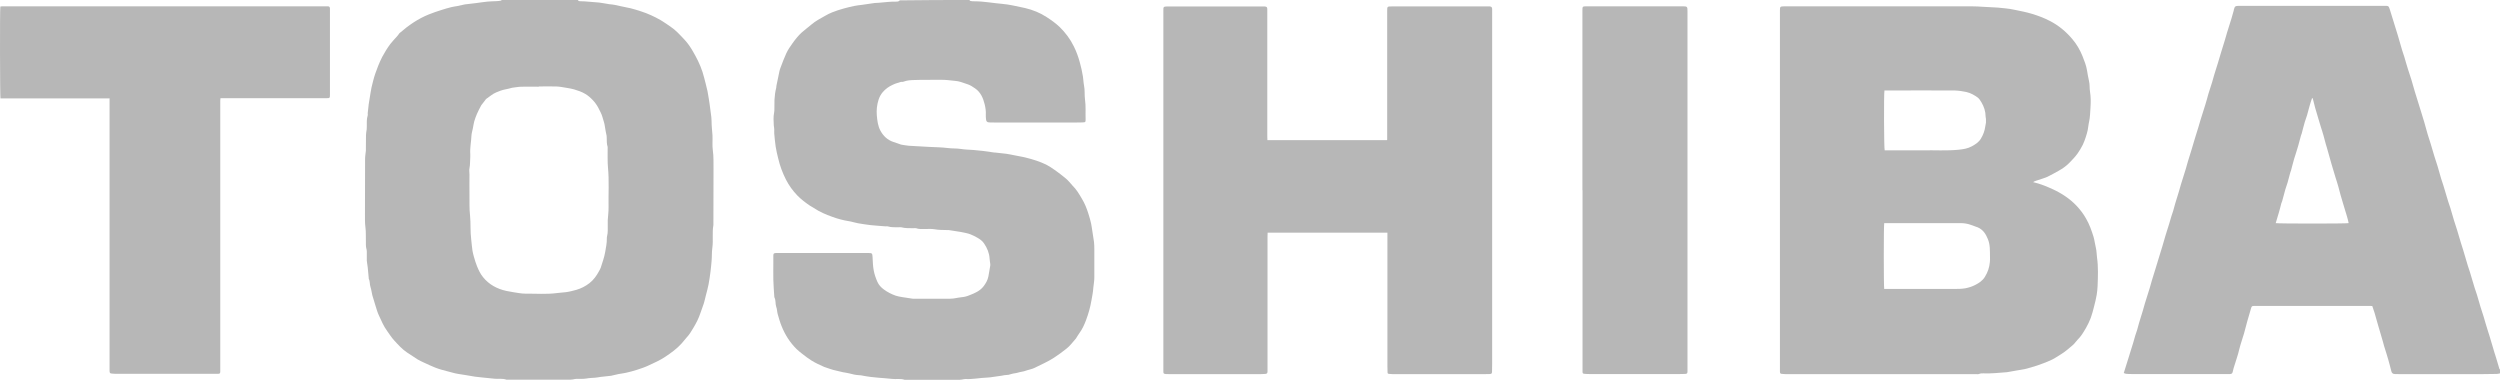 <?xml version="1.0" encoding="UTF-8"?>
<svg id="Layer_2" data-name="Layer 2" xmlns="http://www.w3.org/2000/svg" viewBox="0 0 217.69 33.08">
  <defs>
    <style>
      .cls-1 {
        fill: #b7b7b7;
      }
    </style>
  </defs>
  <g id="Layer_1-2" data-name="Layer 1">
    <g>
      <path class="cls-1" d="m50.39,0s-.03.04-.07.08c.09.01.17.03.26.03.11,0,.21,0,.32.01.42.03.83.06,1.25.1.27.03.54.09.81.13.04,0,.08.01.13.02.31.02.61.09.91.16.3.07.61.12.91.19.31.08.61.17.91.27.59.19,1.16.45,1.7.76.29.17.57.37.85.56.47.31.84.73,1.23,1.14.29.31.53.66.74,1.03.15.27.31.54.44.82.15.31.28.63.39.96.11.34.19.69.28,1.03.12.43.21.87.27,1.31.02.15.05.3.07.46.05.38.1.76.15,1.14.01.11.02.23.02.34,0,.42.05.83.08,1.24.02.44-.03.88.03,1.31.08.55.05,1.1.06,1.65,0,1.62,0,3.24-.01,4.86-.12.65,0,1.31-.09,1.96-.06.4-.03.8-.07,1.2-.03.29-.05.59-.09.88-.05.38-.1.75-.17,1.12-.06.32-.15.63-.23.94-.06.24-.11.48-.18.71-.09.29-.21.57-.3.85-.15.46-.37.89-.62,1.3-.17.29-.35.59-.59.84-.15.16-.27.34-.42.5-.41.46-.91.82-1.42,1.16-.47.32-.99.54-1.5.78-.32.15-.66.26-1,.37-.31.1-.62.18-.93.25-.21.05-.43.07-.64.11-.19.04-.38.08-.57.13-.03,0-.05.02-.08.02-.31.03-.62.07-.92.1-.16.02-.32.06-.48.07-.25.02-.5.02-.76.07-.28.05-.58.02-.87.03-.1,0-.21.03-.31.05-.07.01-.14.02-.21.02-1.84,0-3.67,0-5.51,0-.02,0-.04,0-.06,0-.33-.12-.67-.05-1.01-.08-.36-.03-.73-.08-1.09-.11-.21-.02-.42-.04-.63-.07-.28-.04-.55-.1-.83-.14-.21-.04-.43-.06-.64-.1-.18-.03-.36-.07-.53-.12-.29-.07-.58-.15-.87-.23-.2-.06-.41-.12-.6-.2-.33-.13-.65-.28-.97-.43-.19-.09-.38-.17-.56-.28-.32-.2-.62-.41-.93-.61-.42-.28-.76-.66-1.1-1.03-.24-.26-.43-.56-.63-.84-.3-.41-.5-.88-.71-1.34-.13-.27-.21-.56-.3-.85-.1-.3-.19-.61-.28-.92-.06-.24-.08-.49-.16-.72-.08-.23-.03-.49-.15-.71,0-.01,0-.03,0-.04-.03-.32-.06-.64-.09-.96-.01-.12-.03-.23-.05-.35-.01-.08-.02-.15-.03-.23,0-.16,0-.31,0-.47,0-.21.02-.42-.05-.63-.03-.09-.02-.2-.03-.29,0-.08,0-.17,0-.25-.02-.42.02-.84-.04-1.27-.05-.38-.04-.78-.04-1.16,0-1.6,0-3.2.01-4.79,0-.24.05-.49.07-.73,0-.06,0-.11,0-.17,0-.4,0-.79.01-1.19,0-.16.04-.32.06-.48,0-.08,0-.15.01-.23.01-.33-.03-.66.08-.99.02-.06,0-.13,0-.19.02-.21.05-.42.07-.63,0-.03,0-.07.01-.11.05-.33.11-.67.16-1,.03-.17.06-.33.09-.5.04-.19.09-.38.14-.57.06-.22.12-.45.2-.67.08-.23.16-.45.25-.67.11-.25.21-.51.34-.75.21-.39.44-.77.71-1.13.18-.23.38-.44.57-.65.07-.07.12-.15.18-.23.02-.03.04-.06.07-.08.76-.66,1.58-1.23,2.52-1.61.36-.15.74-.27,1.11-.39.29-.09.57-.18.87-.25.16-.04.33-.06.5-.09.21-.04.42-.09.64-.14.02,0,.04-.01.06-.01.31-.04.63-.07.94-.11.33-.04.67-.1,1-.13.26-.03.52-.02.79-.04.12,0,.24-.02.36-.04.04,0,.07-.04.1-.07,2.24,0,4.48,0,6.72,0Zm-3.48,7.55c-.49,0-.98-.01-1.47,0-.28,0-.56.06-.84.09-.01,0-.03,0-.04.01-.2.05-.39.11-.59.14-.26.05-.51.15-.75.25-.33.13-.59.38-.88.57-.03.02-.06.06-.08.1-.07.09-.14.18-.21.27-.05.06-.1.12-.14.18-.13.25-.27.5-.38.76-.1.22-.17.44-.24.67-.05.18-.07.37-.11.56-.04.23-.12.45-.13.68-.02.53-.14,1.05-.1,1.58,0,.08,0,.17,0,.25-.03.33,0,.66-.07.99-.04.17,0,.35,0,.53,0,.6-.01,1.2,0,1.8.01.6-.02,1.19.05,1.79.07.68.01,1.38.1,2.07.04.33.06.66.11.98.03.19.08.37.13.55.08.28.16.55.27.82.14.34.29.66.52.94.52.65,1.22,1.02,2.02,1.2.2.04.4.08.6.11.35.05.71.13,1.07.13.91-.01,1.82.07,2.73-.05.26-.04.53-.04.8-.08.31-.04.6-.12.9-.2.42-.12.8-.32,1.14-.58.36-.28.63-.65.84-1.05.05-.1.12-.2.15-.3.14-.45.31-.9.39-1.38.06-.38.15-.76.14-1.15,0-.07,0-.14.02-.21.09-.33.05-.66.06-.99,0-.13,0-.27,0-.4.02-.38.08-.76.07-1.14-.02-1.15.06-2.3-.05-3.45-.05-.53-.02-1.07-.03-1.61,0-.06.01-.13,0-.19-.09-.26-.07-.53-.08-.8,0-.06,0-.11-.01-.17-.05-.27-.12-.53-.15-.81-.03-.28-.14-.54-.21-.81-.07-.27-.22-.53-.35-.79-.13-.25-.29-.48-.49-.69-.2-.21-.41-.4-.67-.55-.3-.18-.64-.29-.97-.39-.19-.05-.38-.09-.58-.12-.32-.05-.64-.12-.96-.13-.51-.02-1.02,0-1.53,0Z"/>
      <path class="cls-1" d="m84.5,0s-.05.04-.1.07c.1.01.19.03.28.04.27.01.54,0,.81.03.39.03.77.09,1.15.13.03,0,.06,0,.08.01.33.04.66.06.99.11.24.03.47.09.7.13.28.06.57.12.85.18.67.16,1.3.41,1.88.79.4.26.78.53,1.13.86.51.5.93,1.06,1.24,1.7.22.44.38.89.51,1.36.12.42.21.84.28,1.27.04.25.04.51.09.75.09.42.03.85.09,1.26.08.56.03,1.11.05,1.67,0,.28,0,.29-.28.3-.21,0-.43.01-.64.01-2.3,0-4.61,0-6.91,0-.19,0-.38,0-.57-.01-.18-.01-.25-.09-.27-.26-.01-.14-.03-.28-.02-.42.02-.31-.03-.61-.1-.9-.13-.54-.35-1.05-.83-1.38-.19-.13-.39-.27-.62-.35-.2-.07-.41-.14-.62-.21-.17-.05-.34-.09-.52-.1-.41-.04-.82-.1-1.24-.09-.79.01-1.57-.01-2.36.02-.29.01-.59.03-.87.14-.03,0-.06.02-.08.02-.17-.03-.31.07-.47.1-.14.03-.27.1-.41.16-.33.15-.62.36-.86.64-.16.19-.28.41-.36.66-.14.44-.19.9-.15,1.36.04.45.09.91.31,1.32.25.47.62.82,1.13.99.21.07.42.15.64.22.03,0,.05.01.08.02.2.03.4.07.61.09.58.04,1.17.07,1.76.1.55.03,1.1.03,1.65.1.38.05.76.02,1.14.08.36.06.73.06,1.1.09.27.02.53.05.8.08.33.04.67.09,1,.14.02,0,.04,0,.06,0,.33.04.66.07.99.11.24.03.47.09.7.13.21.04.42.08.62.12.14.03.28.05.41.09.6.15,1.18.33,1.74.6.26.13.51.3.75.47.34.24.67.49.99.76.19.16.35.37.52.55.01.02.02.04.04.05.34.33.58.74.82,1.15.25.41.42.85.56,1.29.09.29.18.58.24.87.05.22.07.46.11.68.05.3.1.61.14.91.02.2.03.41.03.61,0,.83,0,1.65,0,2.48,0,.31-.06.62-.09.92-.02.37-.1.72-.16,1.08-.1.59-.26,1.16-.47,1.72-.15.4-.33.8-.59,1.15-.09.12-.16.25-.24.37-.01.02-.03.05-.04.07-.28.31-.52.66-.85.91-.35.28-.71.54-1.09.79-.53.34-1.11.59-1.67.87-.2.1-.43.14-.65.21-.09.03-.18.06-.28.09-.13.03-.26.05-.39.08-.13.03-.25.08-.38.09-.2.02-.39.09-.59.14-.01,0-.03,0-.04,0-.2.01-.39.04-.58.08-.21.04-.43.05-.64.09-.21.04-.42.06-.63.07-.61.02-1.22.16-1.84.12-.09,0-.18.03-.27.04-.08.01-.15.03-.23.03-1.58,0-3.16,0-4.74,0-.02,0-.04,0-.06,0-.36-.13-.75-.03-1.11-.08-.38-.05-.77-.06-1.16-.1-.23-.03-.46-.04-.69-.07-.28-.03-.57-.09-.85-.14-.04,0-.08,0-.13-.01-.3-.01-.6-.08-.89-.16-.17-.05-.36-.06-.54-.1-.28-.06-.56-.13-.84-.2-.23-.06-.45-.15-.67-.22-.04-.01-.08-.03-.12-.04-.38-.17-.76-.34-1.11-.56-.28-.17-.53-.37-.79-.57-.17-.13-.34-.27-.5-.42-.58-.57-1.01-1.25-1.31-2-.14-.34-.24-.7-.34-1.05-.06-.21-.05-.44-.13-.64-.09-.26-.02-.55-.15-.8-.02-.04-.01-.08-.02-.13-.03-.48-.07-.95-.08-1.43-.01-.48,0-.96,0-1.44,0-.21,0-.42,0-.64,0-.19.03-.22.22-.24.07,0,.14,0,.21,0,2.61,0,5.22,0,7.82,0,0,0,.01,0,.02,0,.34,0,.35.03.37.36.02.39.03.78.1,1.15.06.34.18.68.32,1,.12.27.32.49.57.67.31.23.65.4,1.01.53.18.06.38.1.58.13.3.05.61.09.92.14.06,0,.13,0,.19,0,1.03,0,2.06.01,3.08,0,.33,0,.65-.1.98-.13.26-.02.5-.09.73-.19.44-.17.87-.36,1.17-.74.21-.27.38-.56.44-.9.05-.31.11-.62.16-.93,0-.04,0-.09,0-.13-.02-.16-.05-.32-.06-.48-.03-.49-.21-.91-.48-1.31-.16-.24-.37-.38-.6-.51-.18-.11-.38-.2-.57-.28-.11-.05-.24-.08-.36-.11-.18-.04-.36-.08-.54-.11-.34-.06-.68-.11-1.02-.16-.06,0-.11,0-.17,0-.35-.01-.7,0-1.06-.07-.29-.05-.59-.01-.89-.02-.24,0-.48.02-.71-.07-.06-.02-.14,0-.21,0-.36-.01-.72.02-1.08-.08-.07-.02-.16,0-.23,0-.32-.01-.64.02-.95-.08-.05-.02-.11,0-.17,0-.44-.04-.89-.06-1.33-.11-.36-.04-.72-.1-1.08-.16-.21-.04-.42-.1-.63-.15-.18-.04-.36-.06-.54-.1-.23-.05-.47-.11-.69-.18-.55-.18-1.09-.38-1.6-.66-.26-.15-.51-.3-.76-.46-.38-.26-.75-.54-1.08-.88-.39-.41-.72-.86-.98-1.37-.3-.59-.53-1.21-.68-1.86-.08-.34-.17-.68-.22-1.03-.06-.37-.08-.74-.12-1.11-.01-.12,0-.24,0-.36,0-.12-.03-.24-.04-.35-.02-.38-.05-.76.03-1.14.01-.06.01-.13.02-.19,0-.3,0-.61.01-.91.02-.35.06-.7.15-1.04.02-.06,0-.13.02-.19.05-.24.1-.48.15-.72.03-.16.07-.33.1-.49.03-.12.05-.23.1-.34.16-.42.31-.84.5-1.25.14-.31.34-.6.54-.88.25-.35.51-.68.82-.96.27-.24.56-.45.83-.68.36-.31.78-.53,1.19-.76.2-.11.41-.23.63-.31.31-.12.63-.23.96-.32.31-.09.62-.16.94-.23.23-.05.46-.07.69-.1.37-.05.74-.11,1.1-.16.12-.02.24,0,.36-.02.5-.04,1-.11,1.5-.1.11,0,.24,0,.33-.11C80.42,0,82.46,0,84.5,0Z"/>
      <path class="cls-1" d="m217.69,32.51c-.09.02-.18.05-.27.05-.51,0-1.02.02-1.53.02-2.26,0-4.52,0-6.78,0-.19,0-.38,0-.57-.01-.17,0-.27-.08-.31-.24-.09-.34-.17-.68-.27-1.02-.11-.39-.24-.78-.36-1.17-.08-.28-.15-.57-.24-.85-.09-.32-.19-.63-.28-.95-.11-.36-.2-.73-.31-1.09-.06-.2-.13-.39-.2-.6-.04,0-.1-.01-.15-.01-3.27,0-6.55,0-9.82,0-.11,0-.23,0-.34,0-.16,0-.2.04-.24.18-.11.39-.23.78-.34,1.17-.1.35-.18.7-.28,1.05-.09.32-.21.64-.3.96-.08.26-.14.53-.21.79-.03.1-.06.2-.09.3-.1.33-.21.65-.31.98-.03.11-.05.22-.08.33-.03.12-.11.17-.23.17-.16,0-.31,0-.47,0-2.7,0-5.4,0-8.1,0-.16,0-.31,0-.47-.02-.07,0-.14-.04-.21-.07.14-.46.27-.88.41-1.31.14-.44.28-.88.41-1.32.06-.21.12-.42.18-.63.05-.16.11-.32.16-.48.06-.21.12-.43.18-.65.11-.35.22-.69.32-1.04.06-.21.12-.42.18-.63.14-.45.28-.89.42-1.34.07-.22.12-.45.19-.67.1-.34.21-.67.31-1,.09-.31.18-.62.28-.92.11-.35.22-.69.32-1.04.09-.31.18-.62.27-.93.1-.34.21-.68.32-1.02.07-.21.12-.43.19-.65.05-.16.11-.32.16-.48.06-.21.12-.43.18-.65.11-.35.22-.69.32-1.04.06-.21.12-.42.18-.63.14-.45.28-.89.42-1.34.07-.22.12-.45.19-.67.1-.34.21-.67.31-1,.1-.31.18-.63.28-.94.1-.33.21-.67.31-1,.07-.23.13-.45.2-.68.13-.43.28-.86.41-1.3.1-.31.18-.63.27-.95.1-.33.22-.66.32-1,.07-.22.12-.45.19-.67.1-.34.21-.68.32-1.02.1-.31.18-.63.28-.94.1-.33.21-.67.31-1,.07-.23.13-.46.2-.69.13-.43.27-.85.4-1.28.07-.22.13-.45.19-.67,0-.01,0-.03,0-.04.09-.32.12-.34.45-.35.19,0,.38,0,.57,0,4.03,0,8.06,0,12.1,0,.36,0,.36,0,.47.33.13.41.25.82.38,1.23.1.34.21.67.31,1,.13.44.25.88.38,1.31.06.2.13.39.19.58.11.37.21.74.33,1.11.09.29.19.57.28.86.11.36.21.71.31,1.07.06.2.12.39.18.58.11.34.21.68.32,1.03.1.34.21.67.31,1.01.11.36.2.72.3,1.07.08.28.18.55.26.82.11.37.22.74.33,1.11.09.28.18.56.27.84.11.37.21.74.32,1.11.06.2.13.39.19.58.14.46.27.91.41,1.37.06.2.14.4.2.6.11.36.21.73.32,1.09.09.28.18.56.27.84.11.37.22.74.33,1.11.06.2.13.4.19.6.14.45.27.9.4,1.35.06.2.13.39.19.58.14.46.27.91.41,1.37.06.2.14.4.2.6.11.36.21.73.32,1.09.09.28.18.56.27.84.11.37.21.74.33,1.11.06.2.13.4.19.6.14.45.27.9.4,1.35.05.18.12.36.17.54.09.3.18.61.27.91,0,.03.04.06.06.08v.25Zm-16.36-23.98c-.08.24-.16.46-.22.69-.08.27-.14.54-.22.81-.06.2-.14.4-.2.6-.1.34-.18.68-.27,1.01-.02.07-.06.13-.07.2-.08.28-.15.57-.23.85-.11.39-.24.77-.36,1.16-.1.34-.18.68-.27,1.01-.02.07-.06.13-.07.2-.08.28-.15.57-.23.85-.06.2-.13.39-.19.58-.1.34-.19.69-.28,1.03-.02.06-.05.12-.07.18-.07.26-.13.53-.21.79-.09.31-.19.63-.28.94.2.05,6.18.05,6.35,0-.04-.19-.08-.38-.14-.57-.07-.26-.15-.51-.23-.76-.05-.17-.1-.33-.15-.5-.06-.2-.12-.4-.18-.61-.07-.25-.13-.5-.2-.75-.07-.26-.16-.52-.24-.78-.11-.37-.22-.73-.33-1.1-.15-.51-.29-1.01-.43-1.52-.03-.09-.06-.17-.08-.26-.07-.25-.13-.5-.2-.75-.07-.26-.16-.52-.24-.78-.07-.24-.15-.48-.22-.73-.09-.32-.19-.63-.28-.95-.07-.26-.13-.53-.2-.79,0,0-.02-.02-.06-.04Z"/>
      <path class="cls-1" d="m177,15.85c.18.05.31.08.45.12.43.13.85.3,1.26.49.79.36,1.51.83,2.11,1.46.32.34.6.71.83,1.12.29.5.48,1.04.65,1.59.09.31.12.63.2.95.07.28.06.56.1.84.12.83.08,1.66.05,2.49-.01.26-.04.52-.08.77-.06.34-.14.69-.23,1.02-.08.33-.17.65-.28.97-.12.31-.26.61-.43.9-.21.36-.42.72-.72,1.01-.15.15-.26.34-.42.47-.32.27-.63.55-1,.78-.32.2-.64.42-.99.57-.37.16-.74.3-1.12.43-.36.12-.72.22-1.08.31-.21.05-.43.07-.64.11-.26.04-.52.09-.79.14-.04,0-.08.01-.13.02-.68.05-1.37.13-2.05.1-.12,0-.24,0-.35.05-.06.03-.15.02-.23.02-3.11,0-6.22,0-9.33,0-2.34,0-4.68,0-7.02,0-.18,0-.37,0-.55-.02-.19-.01-.22-.04-.22-.23,0-.06,0-.11,0-.17,0-10.41,0-20.82,0-31.23,0-.36.01-.37.38-.38.18,0,.37,0,.55,0,4.95,0,9.89,0,14.84,0,.63,0,1.26-.01,1.89.04.44.04.87.03,1.31.07.47.05.94.08,1.4.18.54.11,1.07.21,1.6.37.52.16,1.03.35,1.51.6.77.39,1.42.93,1.97,1.58.38.44.67.94.89,1.48.16.41.33.82.4,1.26.05.3.1.61.17.91.08.31.04.63.09.94.08.47.07.94.04,1.41-.03.4-.03.81-.12,1.21-.06.24-.07.49-.12.73-.04.21-.11.41-.17.61-.08.23-.15.45-.26.67-.14.27-.29.53-.47.78-.21.29-.46.54-.7.79-.27.28-.59.5-.93.69-.33.18-.65.37-.99.53-.21.1-.45.15-.67.24-.18.07-.39.09-.6.24Zm-12.91,9.31c.06,0,.13,0,.2,0,1.96,0,3.91,0,5.87,0,.33,0,.66,0,.99-.06.3-.06.58-.15.85-.29.33-.17.63-.37.83-.69.25-.4.4-.83.44-1.3.01-.16.02-.33.01-.49-.01-.51.02-1.01-.18-1.5-.18-.45-.42-.83-.88-1.03-.2-.08-.41-.15-.61-.22-.28-.1-.57-.15-.87-.15-2.14,0-4.28,0-6.42,0-.08,0-.17,0-.25,0-.05.22-.05,5.53,0,5.74Zm0-17.28c-.06.31-.04,5.04.02,5.21.08,0,.16,0,.25,0,1.03,0,2.05.01,3.08,0,1.03-.02,2.06.05,3.09-.05.41-.04.81-.1,1.17-.3.31-.17.6-.35.79-.67.2-.33.33-.68.38-1.06.01-.11.05-.22.06-.33,0-.1,0-.21,0-.31,0-.07-.03-.14-.03-.21,0-.45-.14-.88-.37-1.26-.09-.14-.18-.3-.31-.4-.3-.22-.62-.4-1-.49-.33-.07-.67-.12-1-.13-1.96-.02-3.92,0-5.89,0h-.24Z"/>
      <path class="cls-1" d="m120.8,20.26h-10.42c0,.12-.01.23-.01.35,0,3.83,0,7.67,0,11.5,0,.08,0,.17,0,.25-.01.15-.05.18-.2.2-.16.01-.31.02-.47.02-2.57,0-5.15,0-7.72,0-.15,0-.3,0-.45-.01-.21-.02-.23-.04-.23-.24,0-.04,0-.08,0-.13,0-10.42,0-20.85,0-31.27,0-.35,0-.35.35-.37.19,0,.38,0,.57,0,2.55,0,5.1,0,7.65,0,.08,0,.16,0,.23,0,.21.02.25.06.25.26,0,.07,0,.14,0,.21,0,3.61,0,7.21,0,10.82,0,.11,0,.22.01.35h10.41s.02-.02.02-.04c0-1.74,0-3.48,0-5.22,0-1.99,0-3.99,0-5.98,0-.39,0-.4.39-.4,1.08,0,2.15,0,3.23,0,1.68,0,3.36,0,5.04,0,.09,0,.18,0,.28,0,.14.02.18.06.2.2,0,.05,0,.1,0,.15,0,10.25,0,20.51,0,30.76,0,.23,0,.45-.01.68,0,.18-.04.21-.21.22-.18,0-.35.01-.53.01-2.57,0-5.13,0-7.7,0-.16,0-.33,0-.49-.02-.15-.01-.17-.03-.17-.19,0-.17-.01-.34-.01-.51,0-3.67,0-7.34,0-11.01v-.59Z"/>
      <path class="cls-1" d="m9.53,8.57H.04C0,8.4-.02.87.03.57c.04,0,.09-.02.14-.02,3.49,0,6.97,0,10.46,0,5.88,0,11.76,0,17.65,0,.09,0,.17,0,.26,0,.13,0,.18.05.19.18,0,.06,0,.11,0,.17,0,2.43,0,4.85,0,7.28,0,.03,0,.06,0,.08,0,.27-.02.29-.29.29-2.98,0-5.97,0-8.95,0h-.29c0,.09-.02.15-.02.21,0,7.7,0,15.4,0,23.1,0,.16,0,.33,0,.49,0,.16-.04.2-.2.2-.16,0-.31,0-.47,0-2.76,0-5.51,0-8.27,0-.16,0-.33,0-.49-.02-.17-.01-.2-.05-.21-.22,0-.09,0-.18,0-.28,0-7.72,0-15.44,0-23.17,0-.1,0-.19,0-.33Z"/>
      <path class="cls-1" d="m137.79,16.56c0-5.21,0-10.42,0-15.63,0-.37,0-.38.38-.38,1.48,0,2.96,0,4.44,0,1.3,0,2.59,0,3.89,0,.42,0,.44.02.44.42,0,10.32,0,20.63,0,30.95,0,.14,0,.28,0,.42,0,.17-.04.21-.21.22-.16,0-.31.01-.47.01-2.61,0-5.22,0-7.82,0-.16,0-.31,0-.47-.02-.14-.01-.17-.05-.17-.19,0-.07,0-.14,0-.21,0-5.2,0-10.39,0-15.59h0Z"/>
    </g>
  </g>
</svg>